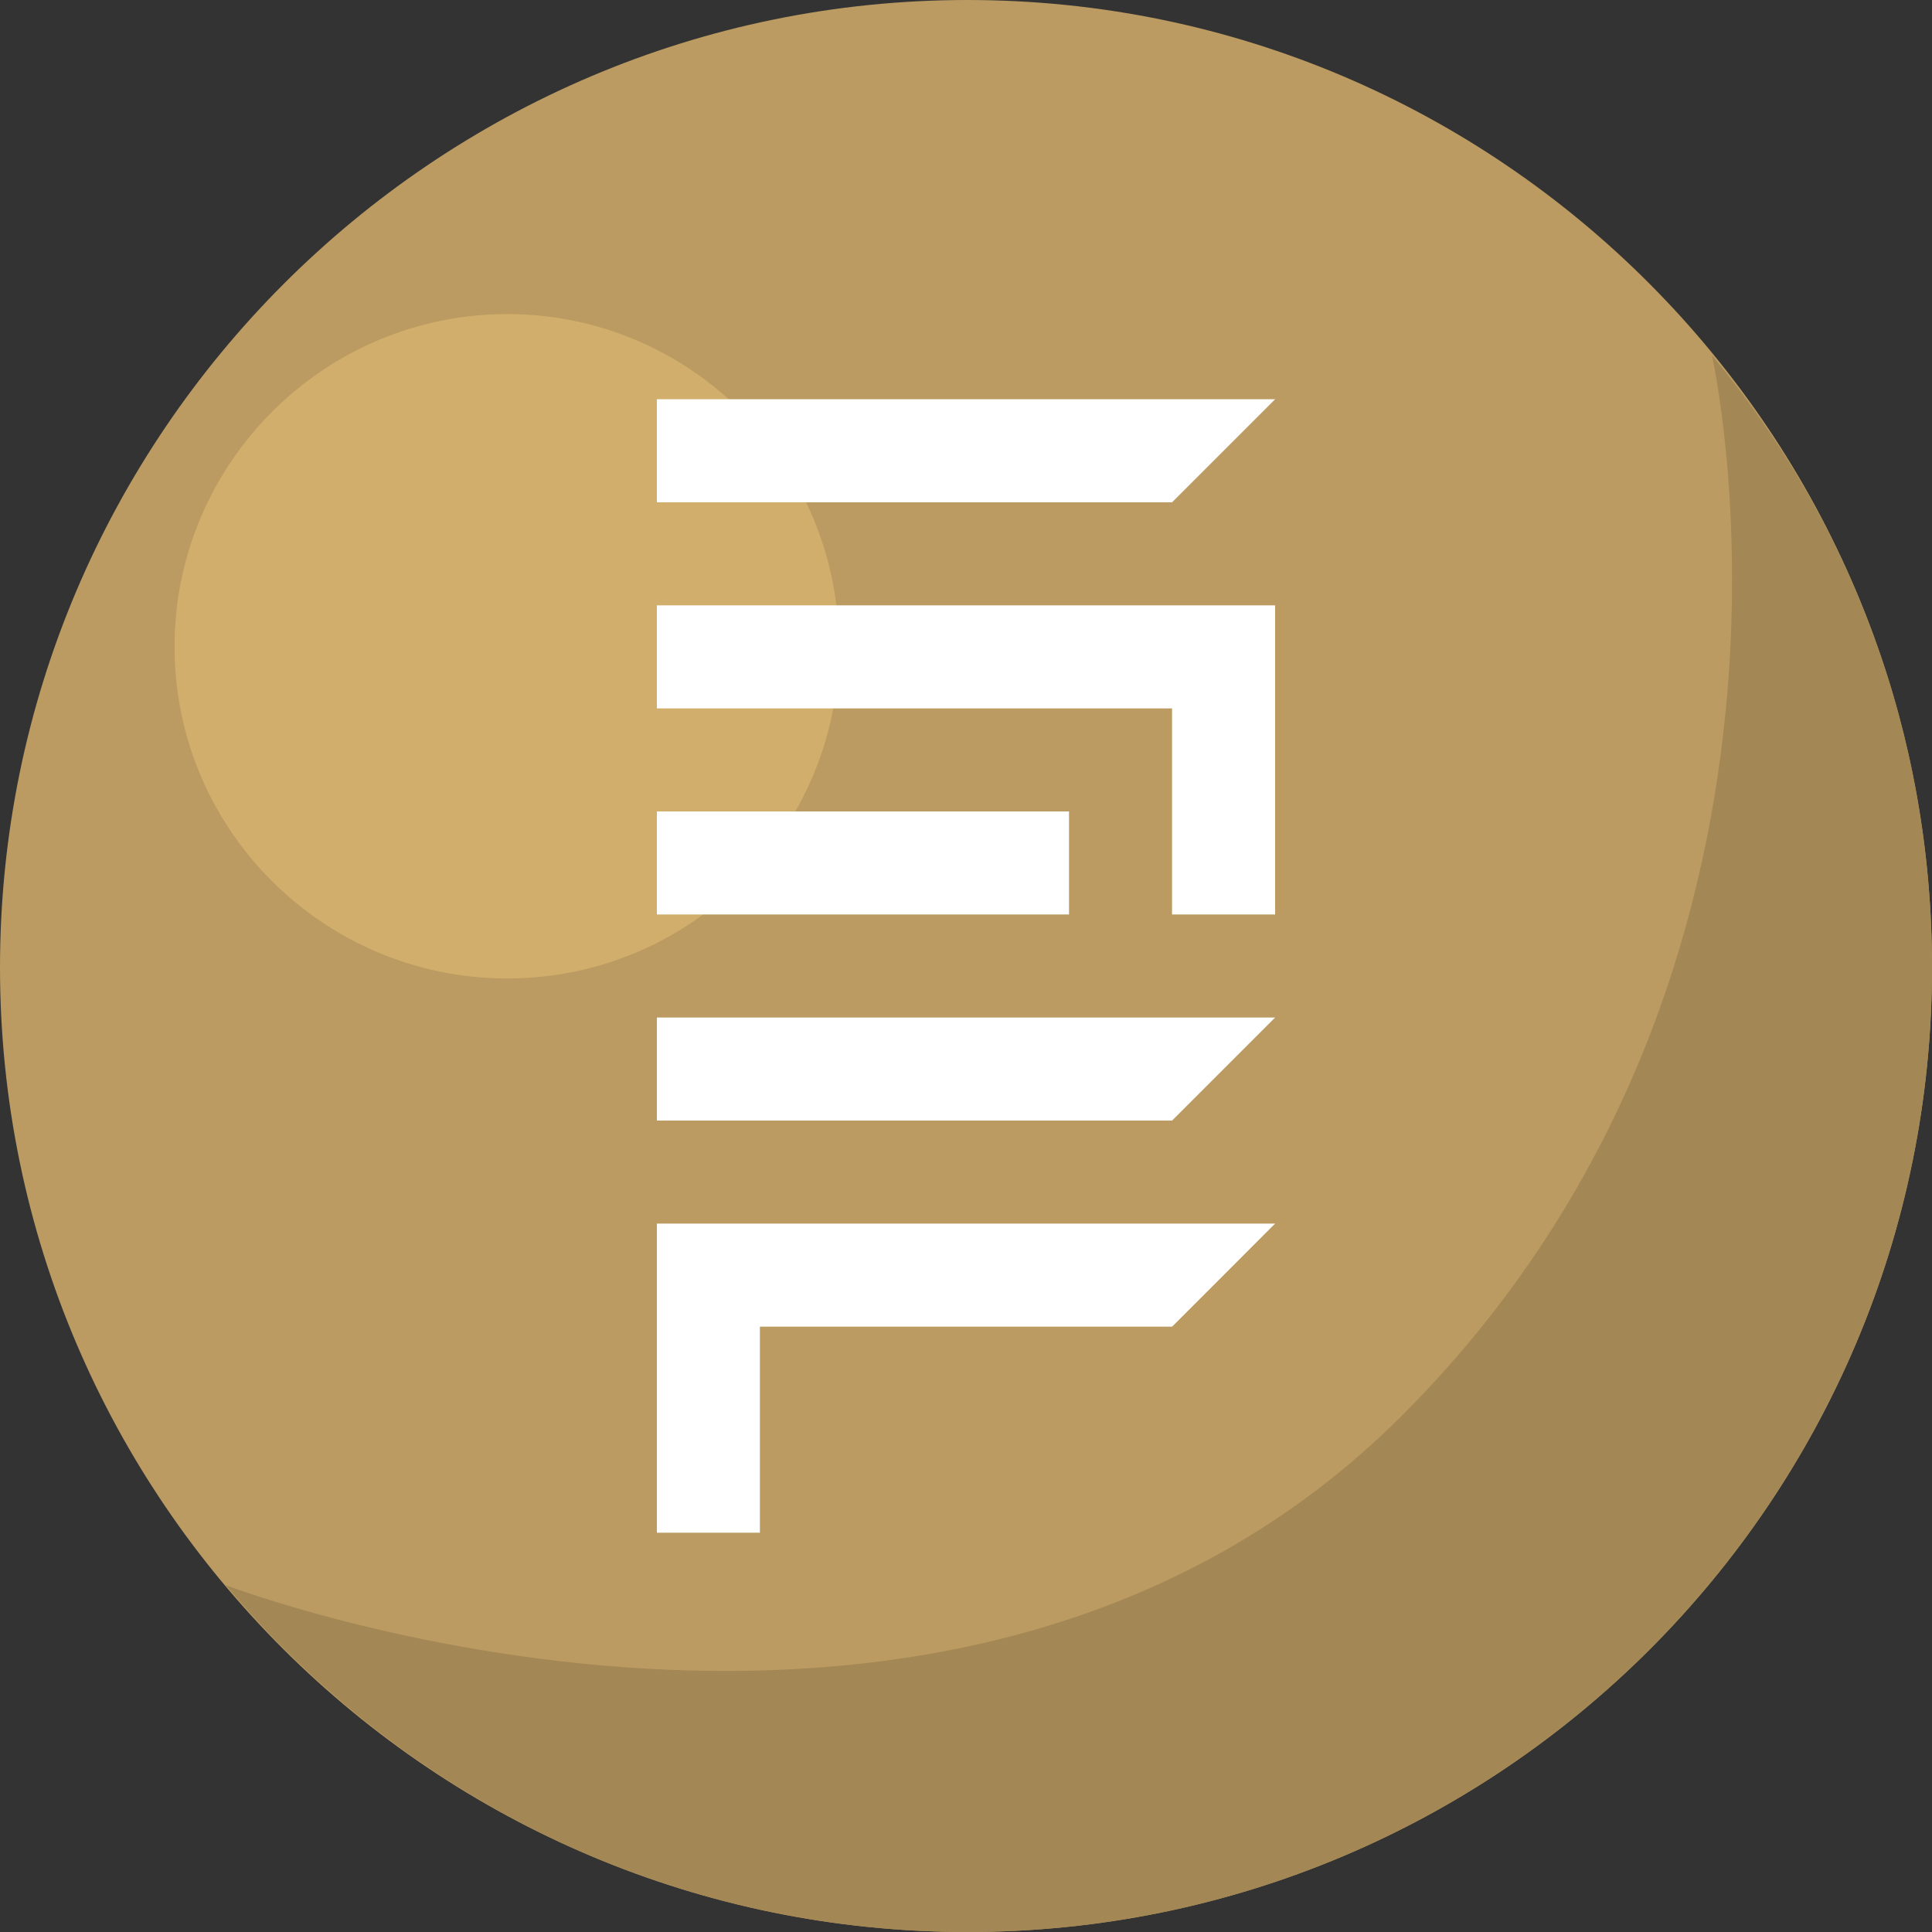 <?xml version="1.0" encoding="UTF-8"?>
<!DOCTYPE svg PUBLIC "-//W3C//DTD SVG 1.1//EN" "http://www.w3.org/Graphics/SVG/1.1/DTD/svg11.dtd">
<!-- Creator: CorelDRAW X7 -->
<svg xmlns="http://www.w3.org/2000/svg" xml:space="preserve" width="2.995in" height="2.995in" version="1.1" style="shape-rendering:geometricPrecision; text-rendering:geometricPrecision; image-rendering:optimizeQuality; fill-rule:evenodd; clip-rule:evenodd"
viewBox="0 0 29950 29950"
 xmlns:xlink="http://www.w3.org/1999/xlink">
 <rect x="0" y="0" width="29950" height="29950" fill="#333333" stroke="none"/>
 <defs>
  <style type="text/css">
   <![CDATA[
    .fil0 {fill:none}
    .fil4 {fill:white}
    .fil2 {fill:#A38755;fill-rule:nonzero}
    .fil1 {fill:#BB9B61;fill-rule:nonzero}
    .fil3 {fill:#D2AE6D;fill-rule:nonzero}
   ]]>
  </style>
 </defs>
 <g id="Layer_x0020_1">
  <g id="_1970769117536">
   <rect class="fil0" width="29950" height="29950"/>
   <g>
    <path class="fil1" d="M0 14997c0,-8264 6733,-14997 14997,-14997 8263,0 14953,6733 14953,14997 0,8263 -6690,14953 -14953,14953 -8264,0 -14997,-6690 -14997,-14953z"/>
    <path class="fil2" d="M26539 5509c2143,2580 3411,5859 3411,9488 0,8263 -6690,14953 -14953,14953 -4635,0 -8745,-2099 -11499,-5378 0,0 11280,4328 18232,-2624 6952,-6951 4809,-16439 4809,-16439l0 0z"/>
    <path class="fil3" d="M2706 10026c0,-2842 2316,-5157 5158,-5157 2841,0 5142,2315 5142,5157 0,2841 -2301,5142 -5142,5142 -2842,0 -5158,-2301 -5158,-5142z"/>
    <path class="fil4" d="M19767 6189l-9584 0 0 1598 7986 0 1598 -1598zm-9584 12779l9584 0 -1597 1598 -6390 0 0 3194 -1597 0 0 -4792zm9584 -3194l-9584 0 0 1597 7987 0 1597 -1597zm-3195 -3195l-6389 0 0 1597 6389 0 0 -1597zm3195 -3195l-9584 0 0 1598 7986 0 0 3194 1598 0 0 -4792z"/>
   </g>
  </g>
 </g>
</svg>
